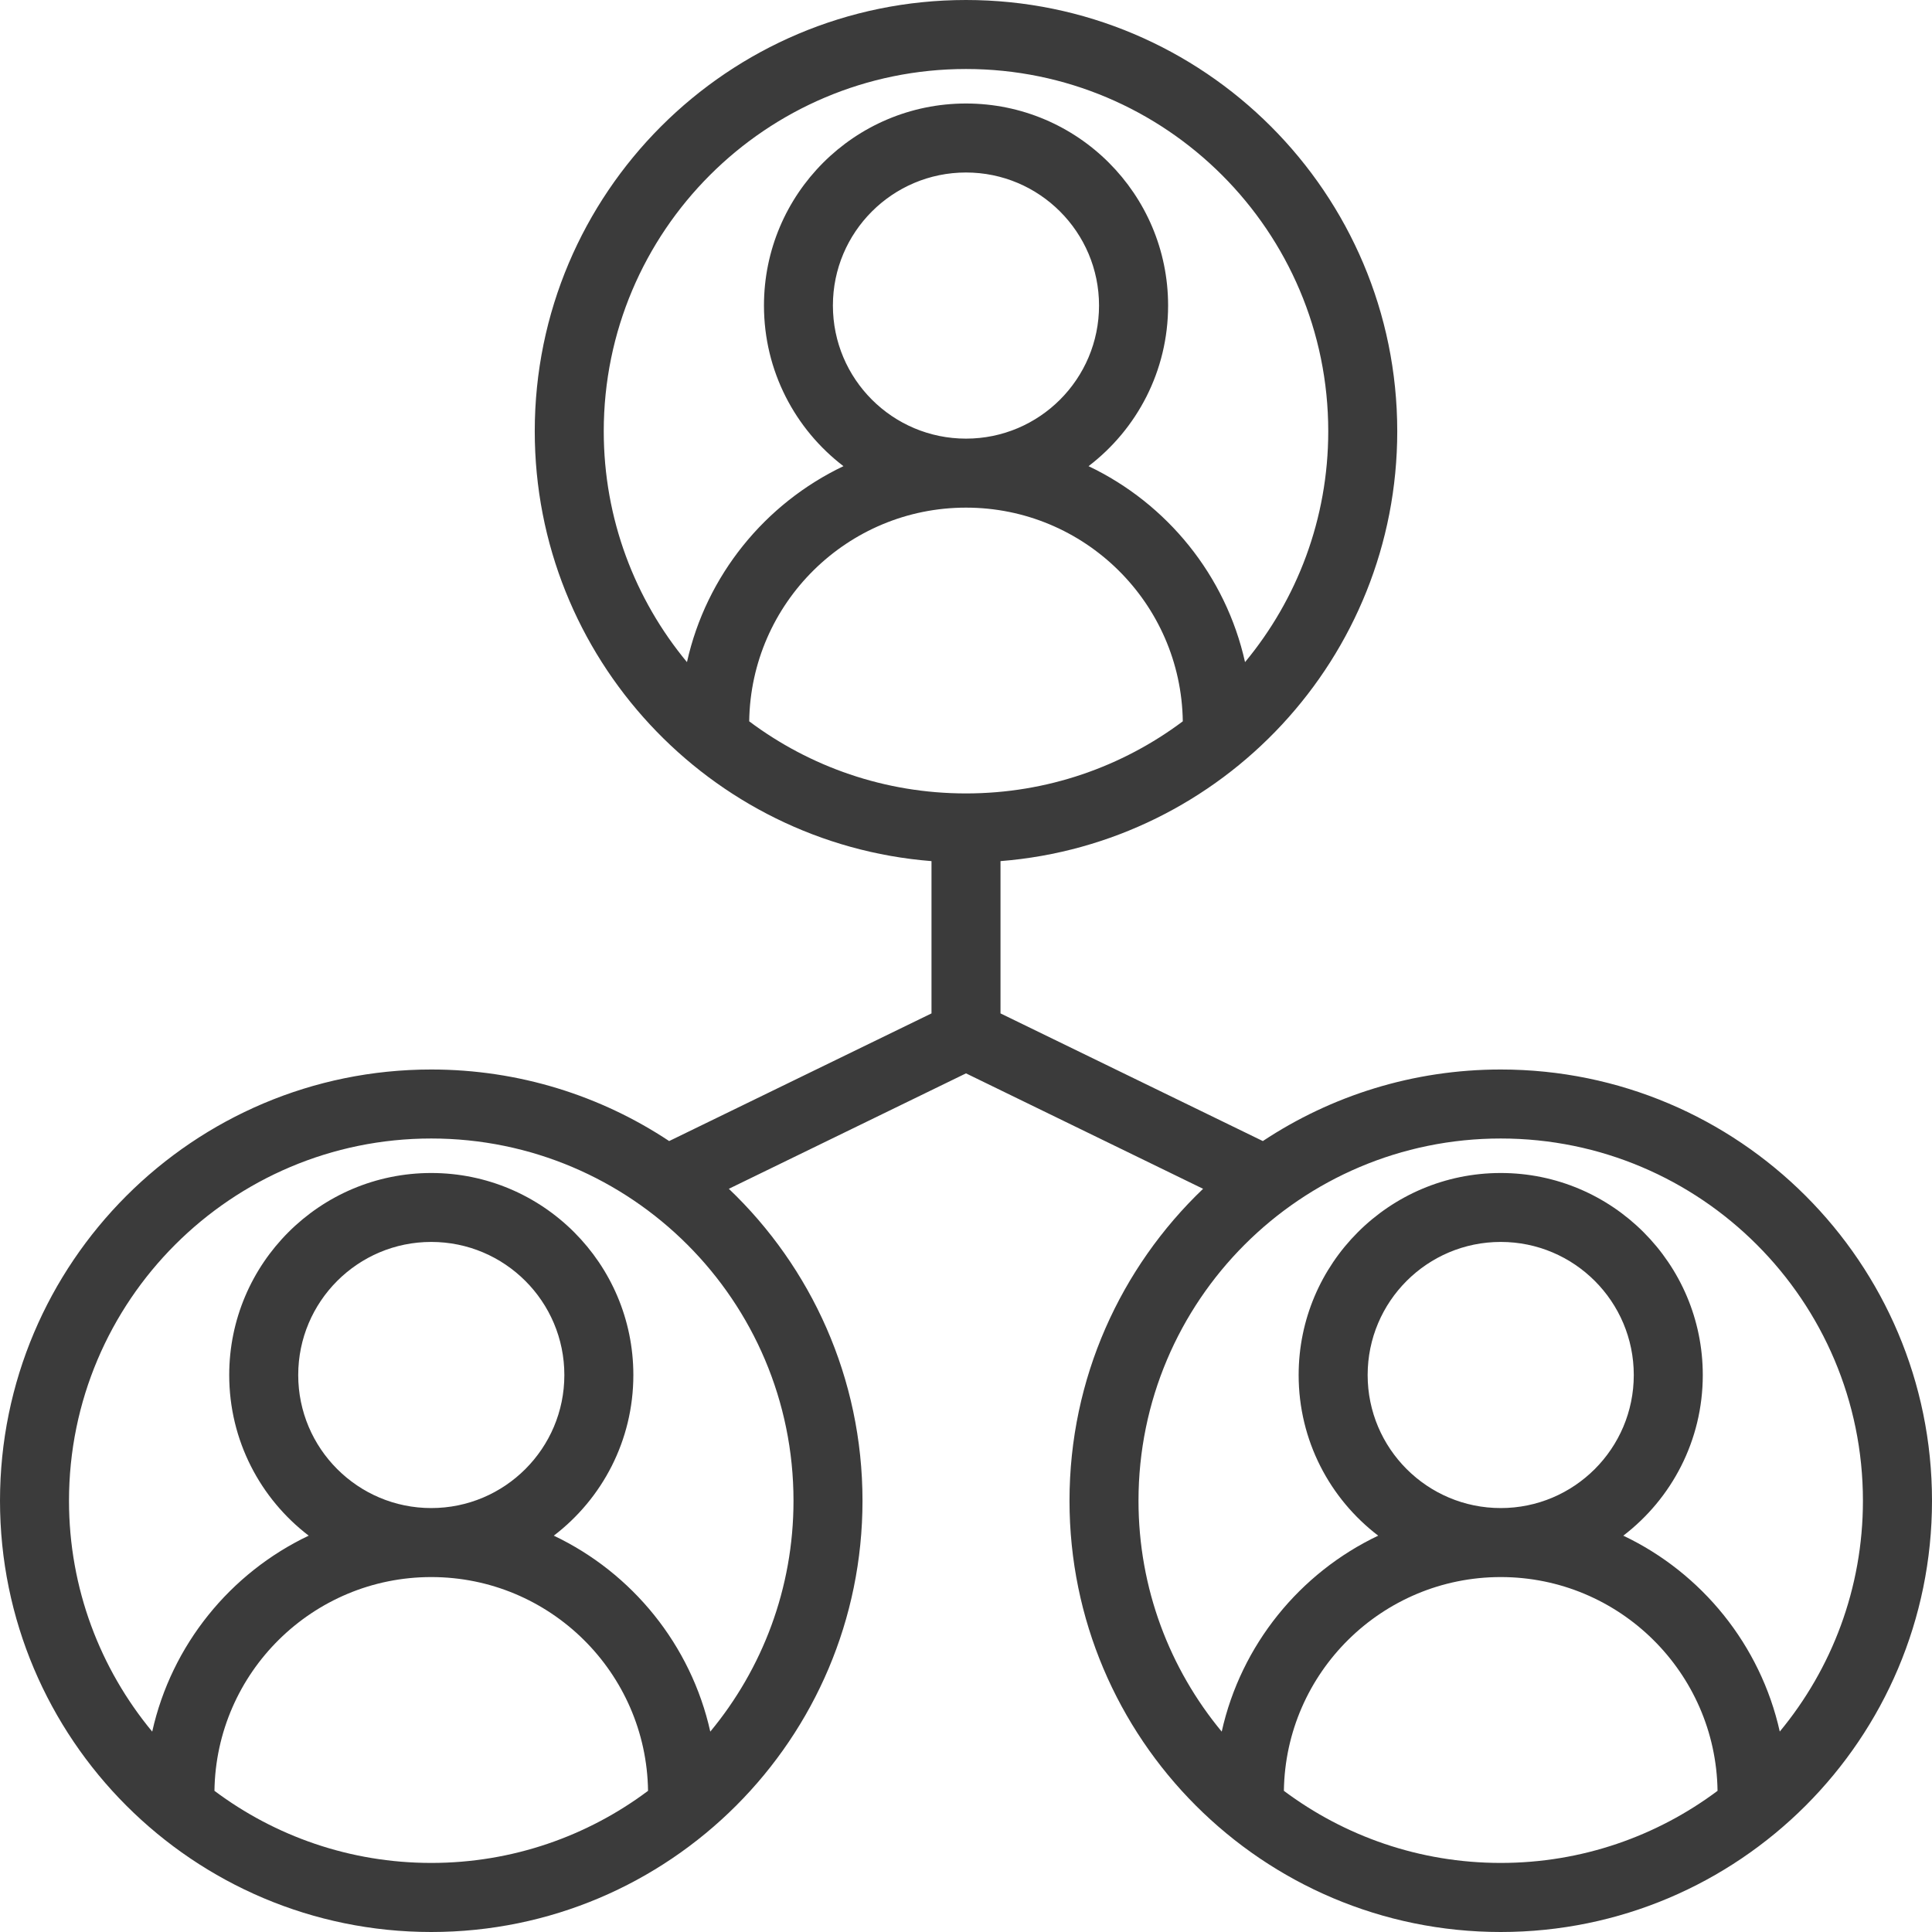 <svg width="28" height="28" viewBox="0 0 28 28" fill="none" xmlns="http://www.w3.org/2000/svg">
<path fill-rule="evenodd" clip-rule="evenodd" d="M13.5 12.48V14.687L9.698 16.537C8.71 15.882 7.524 15.5 6.25 15.5C2.801 15.5 0 18.3 0 21.75C0 25.2 2.8 28 6.25 28C9.7 28 12.5 25.2 12.5 21.75C12.5 19.973 11.757 18.367 10.563 17.229L14 15.556L17.436 17.229C16.244 18.368 15.5 19.973 15.5 21.75C15.5 25.199 18.3 28 21.75 28C25.2 28 28 25.2 28 21.75C28 18.3 25.2 15.5 21.75 15.5C20.476 15.5 19.291 15.882 18.302 16.537L14.5 14.687V12.48C17.716 12.225 20.25 9.531 20.25 6.25C20.25 2.801 17.449 0 14 0C10.55 0 7.75 2.8 7.75 6.25C7.75 9.531 10.284 12.225 13.499 12.48H13.5ZM24.892 25.954C24.868 24.24 23.469 22.856 21.75 22.856C20.03 22.856 18.631 24.24 18.607 25.954C19.484 26.61 20.572 26.999 21.75 26.999C22.927 26.999 24.015 26.61 24.892 25.954ZM9.392 25.954C9.368 24.24 7.97 22.856 6.25 22.856C4.531 22.856 3.132 24.24 3.108 25.954C3.984 26.61 5.072 26.999 6.25 26.999C7.428 26.999 8.516 26.61 9.392 25.954ZM10.294 25.096C11.047 24.187 11.5 23.021 11.5 21.75C11.5 18.852 9.148 16.5 6.25 16.5C3.353 16.5 1 18.852 1 21.75C1 23.021 1.453 24.187 2.206 25.096C2.486 23.839 3.338 22.796 4.474 22.256C3.774 21.721 3.322 20.877 3.322 19.928C3.322 18.312 4.634 17 6.25 17C7.867 17 9.179 18.312 9.179 19.928C9.179 20.877 8.727 21.721 8.026 22.256C9.162 22.796 10.014 23.839 10.294 25.096H10.294ZM25.793 25.096C26.546 24.187 26.999 23.021 26.999 21.75C26.999 18.852 24.647 16.5 21.75 16.5C18.852 16.5 16.5 18.852 16.5 21.75C16.5 23.021 16.953 24.187 17.706 25.096C17.986 23.839 18.838 22.796 19.974 22.256C19.273 21.721 18.821 20.877 18.821 19.928C18.821 18.312 20.133 17 21.75 17C23.366 17 24.678 18.312 24.678 19.928C24.678 20.877 24.226 21.721 23.526 22.256C24.662 22.796 25.514 23.839 25.794 25.096H25.793ZM21.75 17.999C22.814 17.999 23.678 18.863 23.678 19.928C23.678 20.992 22.814 21.856 21.75 21.856C20.685 21.856 19.821 20.992 19.821 19.928C19.821 18.863 20.685 17.999 21.75 17.999ZM6.25 17.999C7.315 17.999 8.179 18.863 8.179 19.928C8.179 20.992 7.315 21.856 6.25 21.856C5.186 21.856 4.322 20.992 4.322 19.928C4.322 18.863 5.186 17.999 6.25 17.999ZM17.142 10.454C17.118 8.74 15.719 7.357 14 7.357C12.281 7.357 10.882 8.74 10.858 10.454C11.734 11.11 12.822 11.499 14 11.499C15.178 11.499 16.266 11.11 17.142 10.454ZM18.044 9.596C18.797 8.688 19.25 7.521 19.25 6.25C19.25 3.352 16.897 1 14 1C11.102 1 8.75 3.352 8.75 6.25C8.75 7.521 9.203 8.688 9.956 9.596C10.236 8.339 11.088 7.297 12.224 6.756C11.524 6.221 11.072 5.377 11.072 4.428C11.072 2.812 12.384 1.5 14 1.5C15.617 1.5 16.929 2.812 16.929 4.428C16.929 5.377 16.477 6.221 15.776 6.756C16.912 7.297 17.764 8.339 18.044 9.596H18.044ZM14 2.5C15.064 2.5 15.928 3.364 15.928 4.428C15.928 5.493 15.064 6.357 14 6.357C12.935 6.357 12.071 5.493 12.071 4.428C12.071 3.364 12.935 2.5 14 2.5Z" fill="#3B3B3B"/>
</svg>
